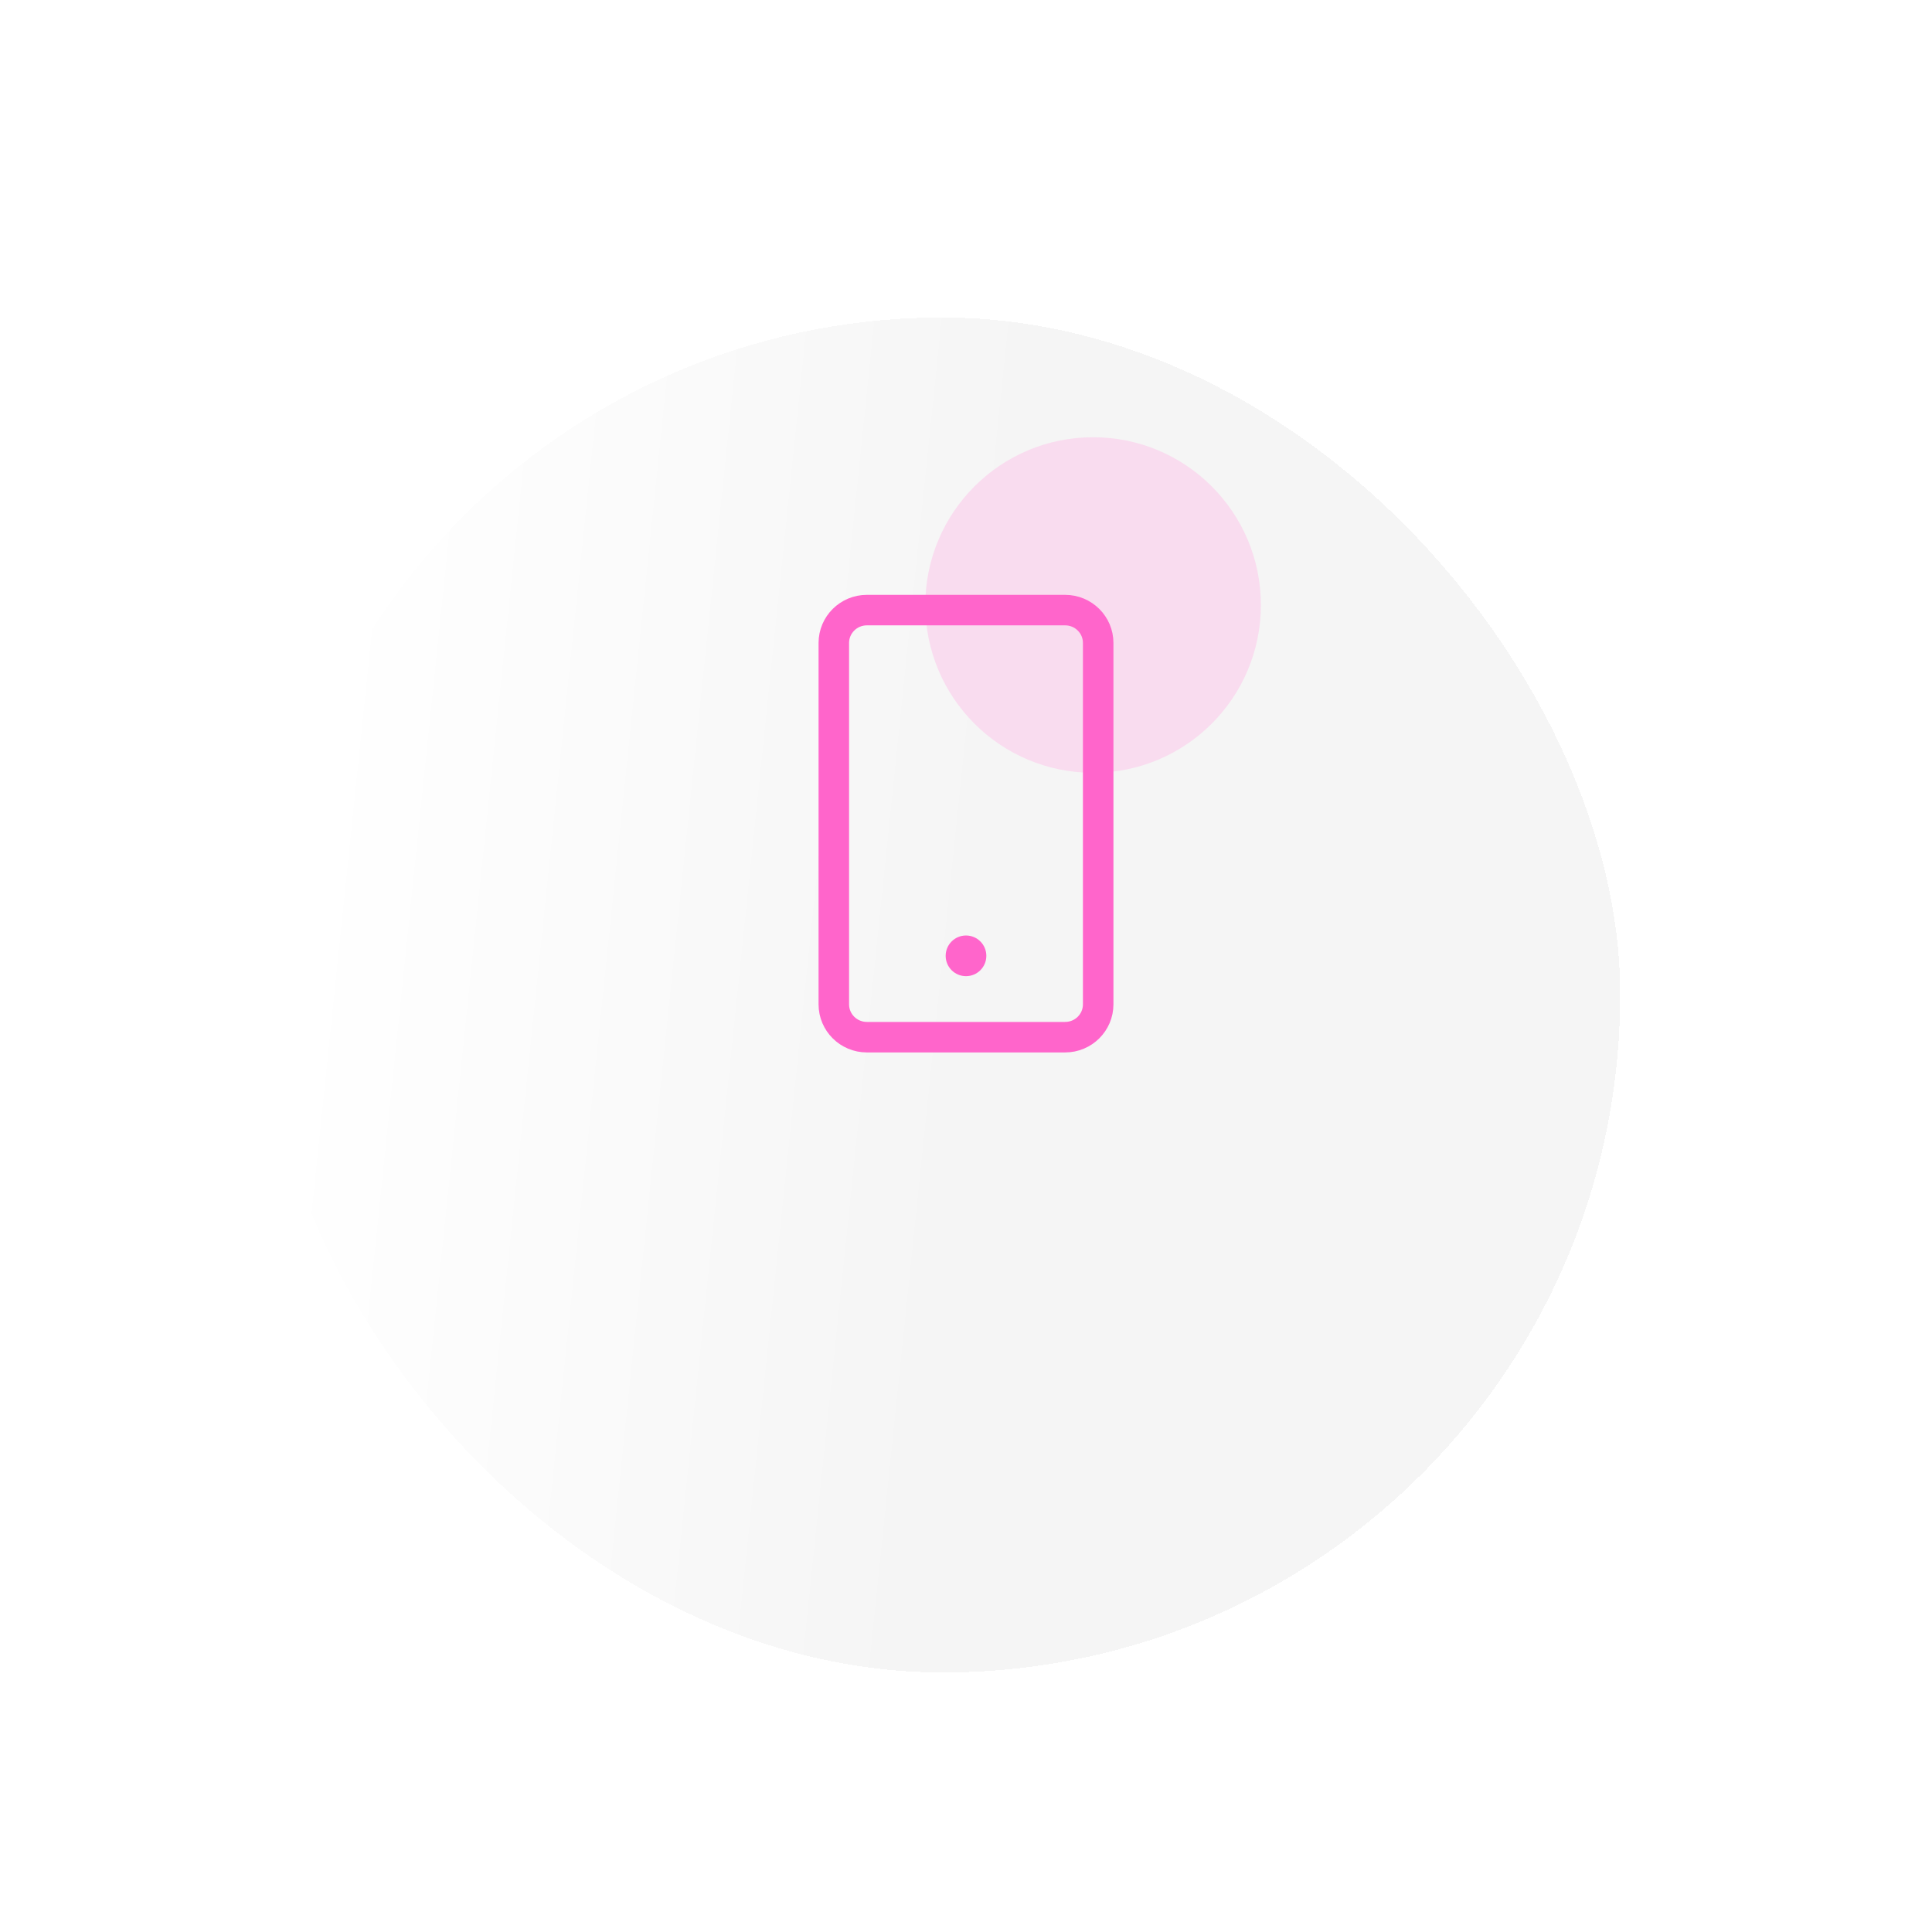 <svg width="190" height="190" viewBox="0 0 190 190" fill="none" xmlns="http://www.w3.org/2000/svg">
<g filter="url(#filter0_bdi_1_2105)">
<rect x="28" y="15.306" width="133.255" height="133.255" rx="66.627" transform="rotate(-0.562 28 15.306)" fill="url(#paint0_linear_1_2105)" fill-opacity="0.93" shape-rendering="crispEdges"/>
</g>
<circle cx="107.5" cy="59.5" r="16.5" fill="#F9DCEF"/>
<path d="M82 63.231L82 98.769C82 100.554 83.455 102 85.25 102L104.75 102C106.545 102 108 100.554 108 98.769L108 63.231C108 61.447 106.545 60 104.75 60L85.25 60C83.455 60 82 61.447 82 63.231Z" stroke="#FF65CB" stroke-width="3" stroke-linecap="round" stroke-linejoin="round"/>
<path d="M95 92C93.895 92 93 92.895 93 94C93 95.105 93.895 96 95 96C96.105 96 97 95.105 97 94C97 92.895 96.105 92 95 92Z" fill="#FF65CB"/>
<defs>
<filter id="filter0_bdi_1_2105" x="0.65" y="-6.789" width="189.255" height="196.693" filterUnits="userSpaceOnUse" color-interpolation-filters="sRGB">
<feFlood flood-opacity="0" result="BackgroundImageFix"/>
<feGaussianBlur in="BackgroundImageFix" stdDeviation="10.719"/>
<feComposite in2="SourceAlpha" operator="in" result="effect1_backgroundBlur_1_2105"/>
<feColorMatrix in="SourceAlpha" type="matrix" values="0 0 0 0 0 0 0 0 0 0 0 0 0 0 0 0 0 0 127 0" result="hardAlpha"/>
<feOffset dy="14"/>
<feGaussianBlur stdDeviation="14"/>
<feComposite in2="hardAlpha" operator="out"/>
<feColorMatrix type="matrix" values="0 0 0 0 0.804 0 0 0 0 0.804 0 0 0 0 0.804 0 0 0 0.25 0"/>
<feBlend mode="normal" in2="effect1_backgroundBlur_1_2105" result="effect2_dropShadow_1_2105"/>
<feBlend mode="normal" in="SourceGraphic" in2="effect2_dropShadow_1_2105" result="shape"/>
<feColorMatrix in="SourceAlpha" type="matrix" values="0 0 0 0 0 0 0 0 0 0 0 0 0 0 0 0 0 0 127 0" result="hardAlpha"/>
<feOffset dx="-2.573" dy="2.573"/>
<feComposite in2="hardAlpha" operator="arithmetic" k2="-1" k3="1"/>
<feColorMatrix type="matrix" values="0 0 0 0 1 0 0 0 0 1 0 0 0 0 1 0 0 0 1 0"/>
<feBlend mode="normal" in2="shape" result="effect3_innerShadow_1_2105"/>
</filter>
<linearGradient id="paint0_linear_1_2105" x1="149.497" y1="63.899" x2="33.963" y2="50.768" gradientUnits="userSpaceOnUse">
<stop stop-color="#F4F4F4"/>
<stop offset="0.422" stop-color="#F4F4F4"/>
<stop offset="1" stop-color="white"/>
</linearGradient>
</defs>
</svg>
